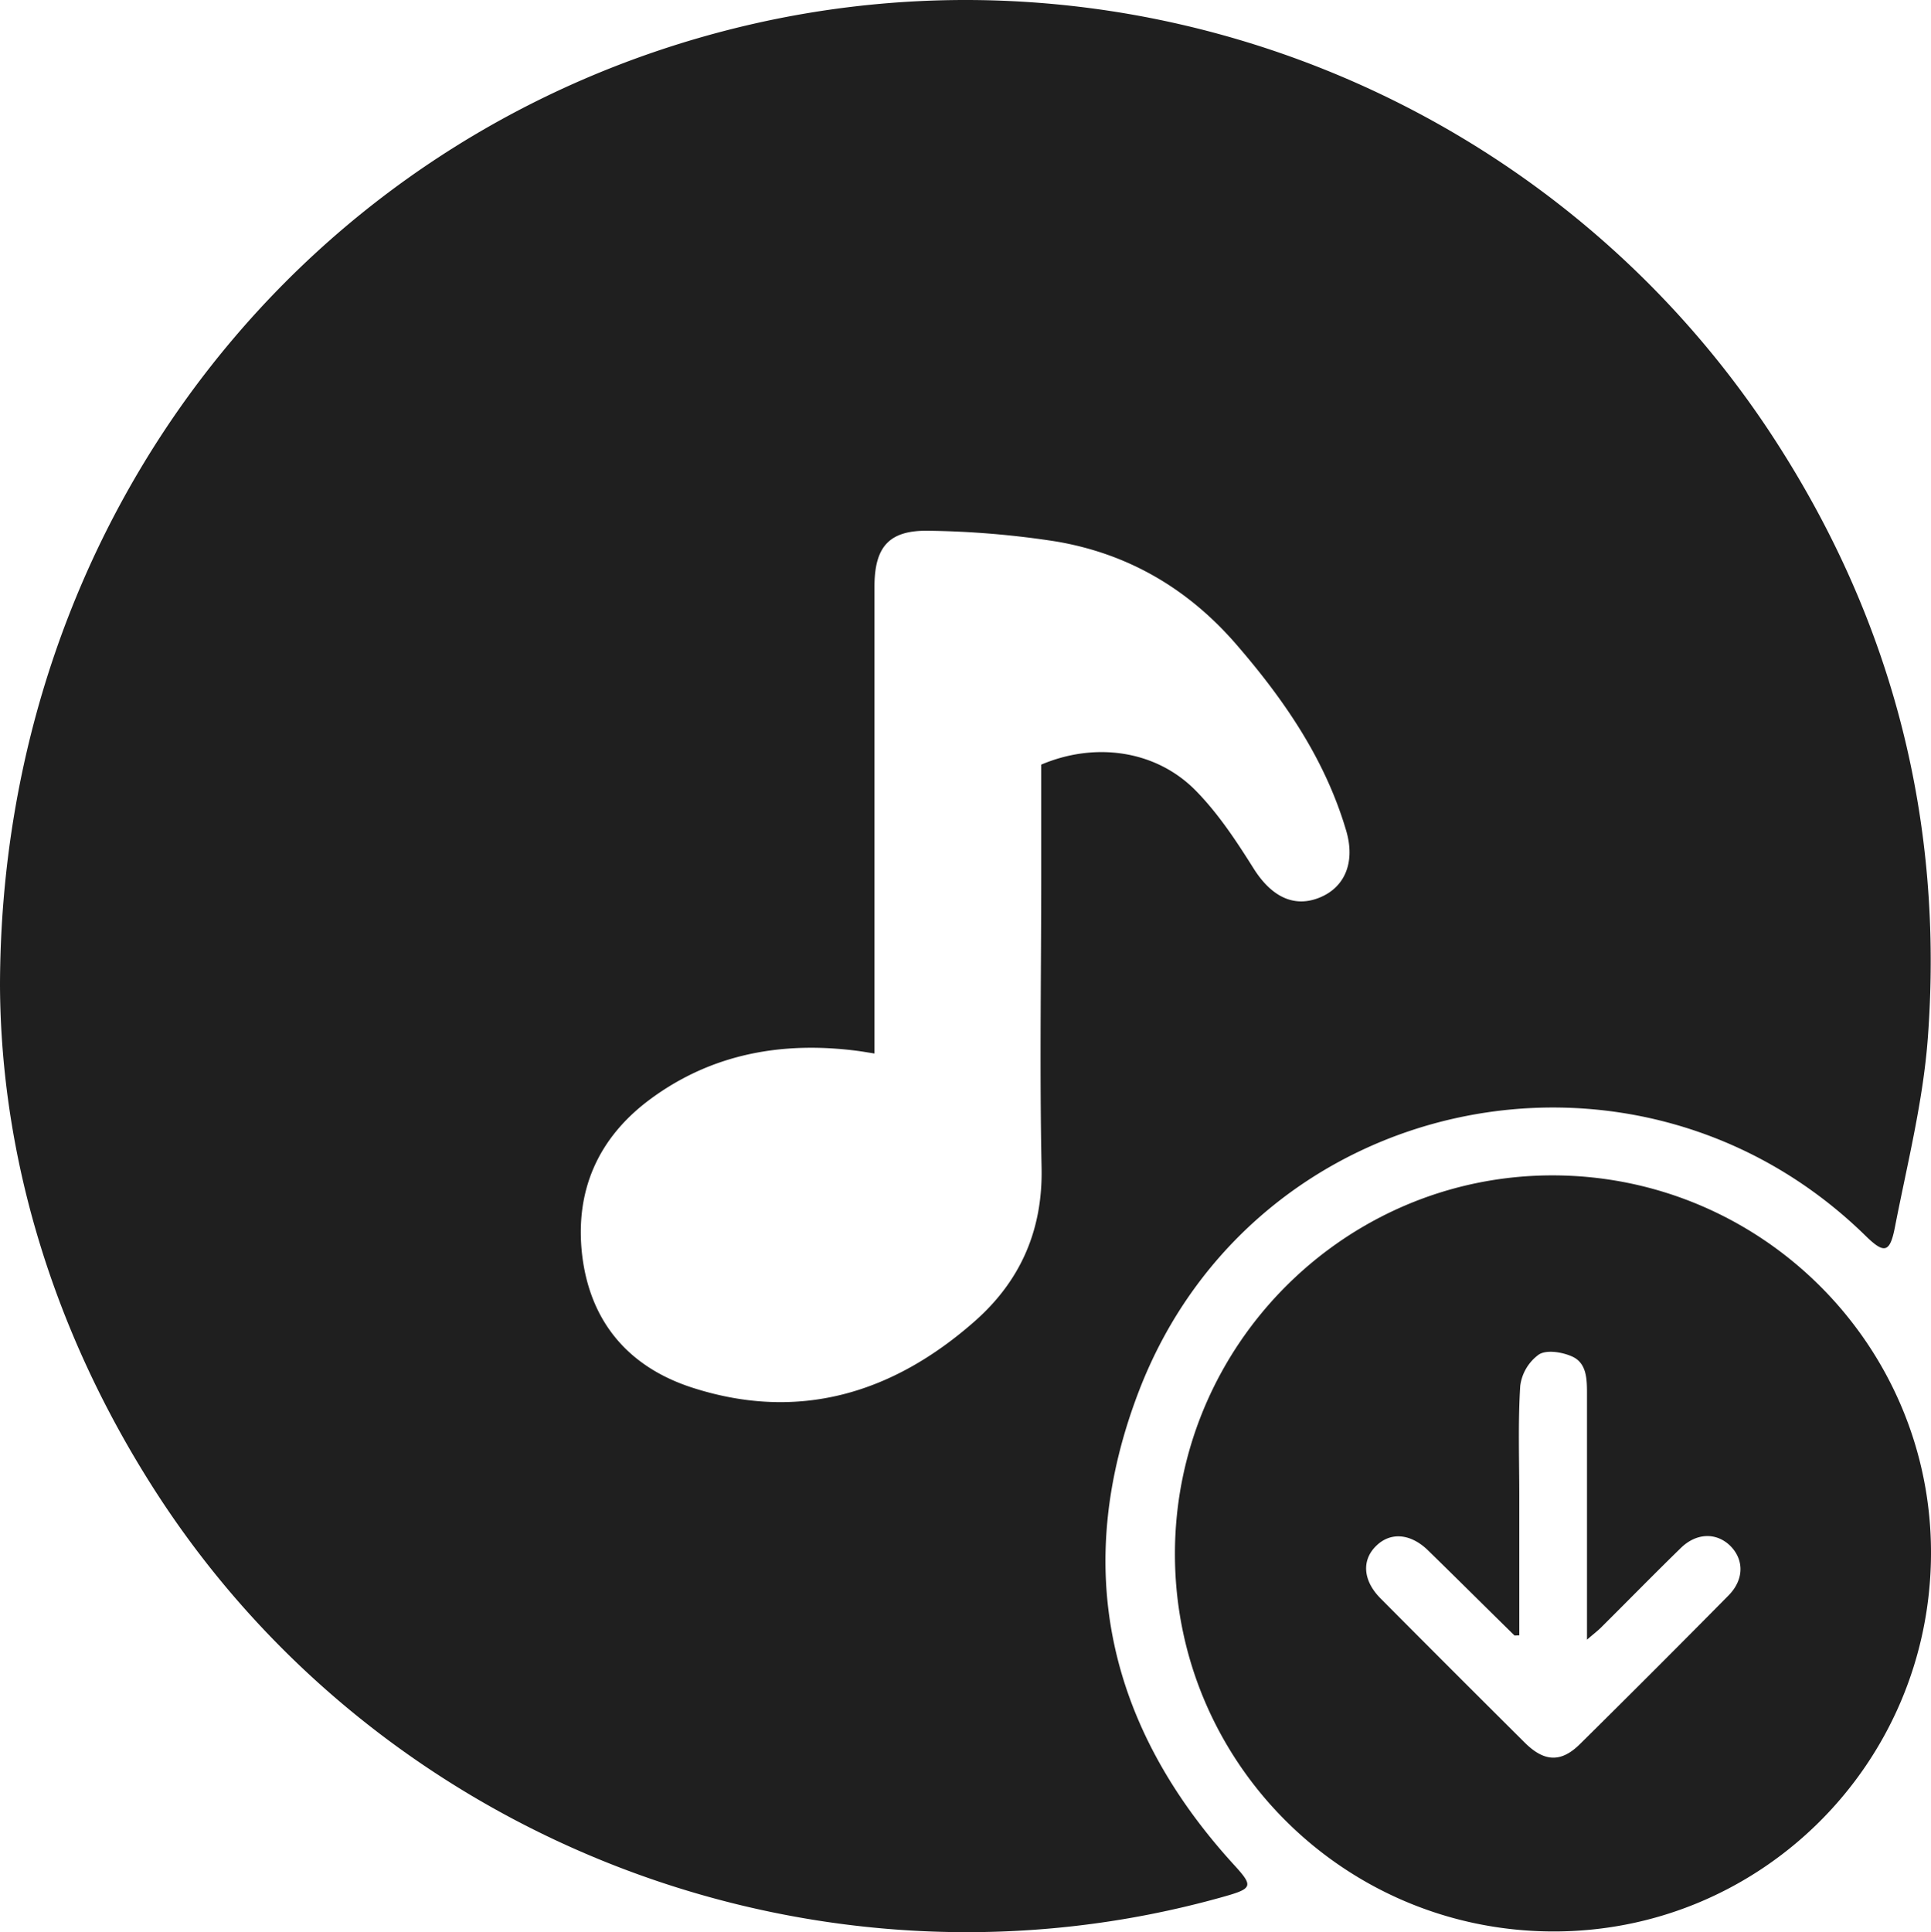 <svg id="Capa_1" data-name="Capa 1" xmlns="http://www.w3.org/2000/svg" viewBox="0 0 505.75 506">
    <title>music_download_button</title>
    <path
        d="M468.28,118.64C410.18,28.51,300.67-15.26,196.6,10.15,82.9,37.92,3.27,139,3.12,261.22c.23,44.52,13.73,90.45,40.8,132.46,59.55,92.38,174.35,135.89,280,105.94,7.36-2.09,7.43-2.75,2.36-8.3-33.21-36.36-42.49-78.2-24.84-124.09C331.55,289,431.8,268,491.72,326.62c4.88,4.78,6.38,4.55,7.7-2.24,3.21-16.48,7.38-32.92,8.62-49.56C512.24,218.48,499,166.27,468.28,118.64ZM348.51,238.15c-6.73,2.61-12.55-.54-17.08-7.75s-9.31-14.46-15.24-20.46c-10.4-10.49-26.26-12.69-40.36-6.7v28.43c0,25.72-.44,51.46.09,77.17.33,16.43-5.63,29.74-17.59,40.24-21.37,18.8-45.92,26.28-73.73,17.37-16.59-5.3-26.86-17-29-34.7-2-17.05,4.29-30.92,17.9-40.95,16.16-11.92,34.71-15.18,54.43-12.57,1.13.15,2.24.35,4.22.66v-6.41q0-57.89,0-115.76c0-10.62,3.84-15,14.54-14.72a236.43,236.43,0,0,1,32.91,2.78c19,3.19,34.78,12.42,47.47,27.15,12.53,14.51,23.14,30,28.62,48.57C358.16,228.81,355.36,235.5,348.51,238.15Z"
        transform="translate(-3.12 -3)" fill="#1F1F1F"/>
    <path
        d="M410.07,310.81c-54.53-.19-99.15,44.32-99.22,99-.1,54.44,44,98.67,98.61,99s99.11-43.72,99.41-98.66C509.18,355.63,464.81,311,410.07,310.81ZM455.8,420.86Q436.53,440.38,417,459.67c-5,5-9.43,4.77-14.55-.33q-18.93-18.82-37.76-37.76c-4.66-4.7-5-10.12-1-13.87,3.76-3.58,9-3.09,13.54,1.39,7.54,7.36,15,14.79,22.53,22.18.08.08.3,0,1.28,0V395.08c0-9.73-.36-19.47.25-29.16a12,12,0,0,1,4.91-8.22c2.05-1.28,6.1-.61,8.67.54,3.74,1.67,3.9,5.69,3.9,9.45q0,29.19,0,58.35v6.36c1.88-1.62,3-2.46,3.94-3.44,6.89-6.85,13.7-13.81,20.66-20.59,4.06-3.95,9.19-4.08,12.81-.66C459.93,411.33,460,416.65,455.8,420.86Z"
        transform="translate(-3.12 -3)" fill="#1F1F1F"/>
</svg>